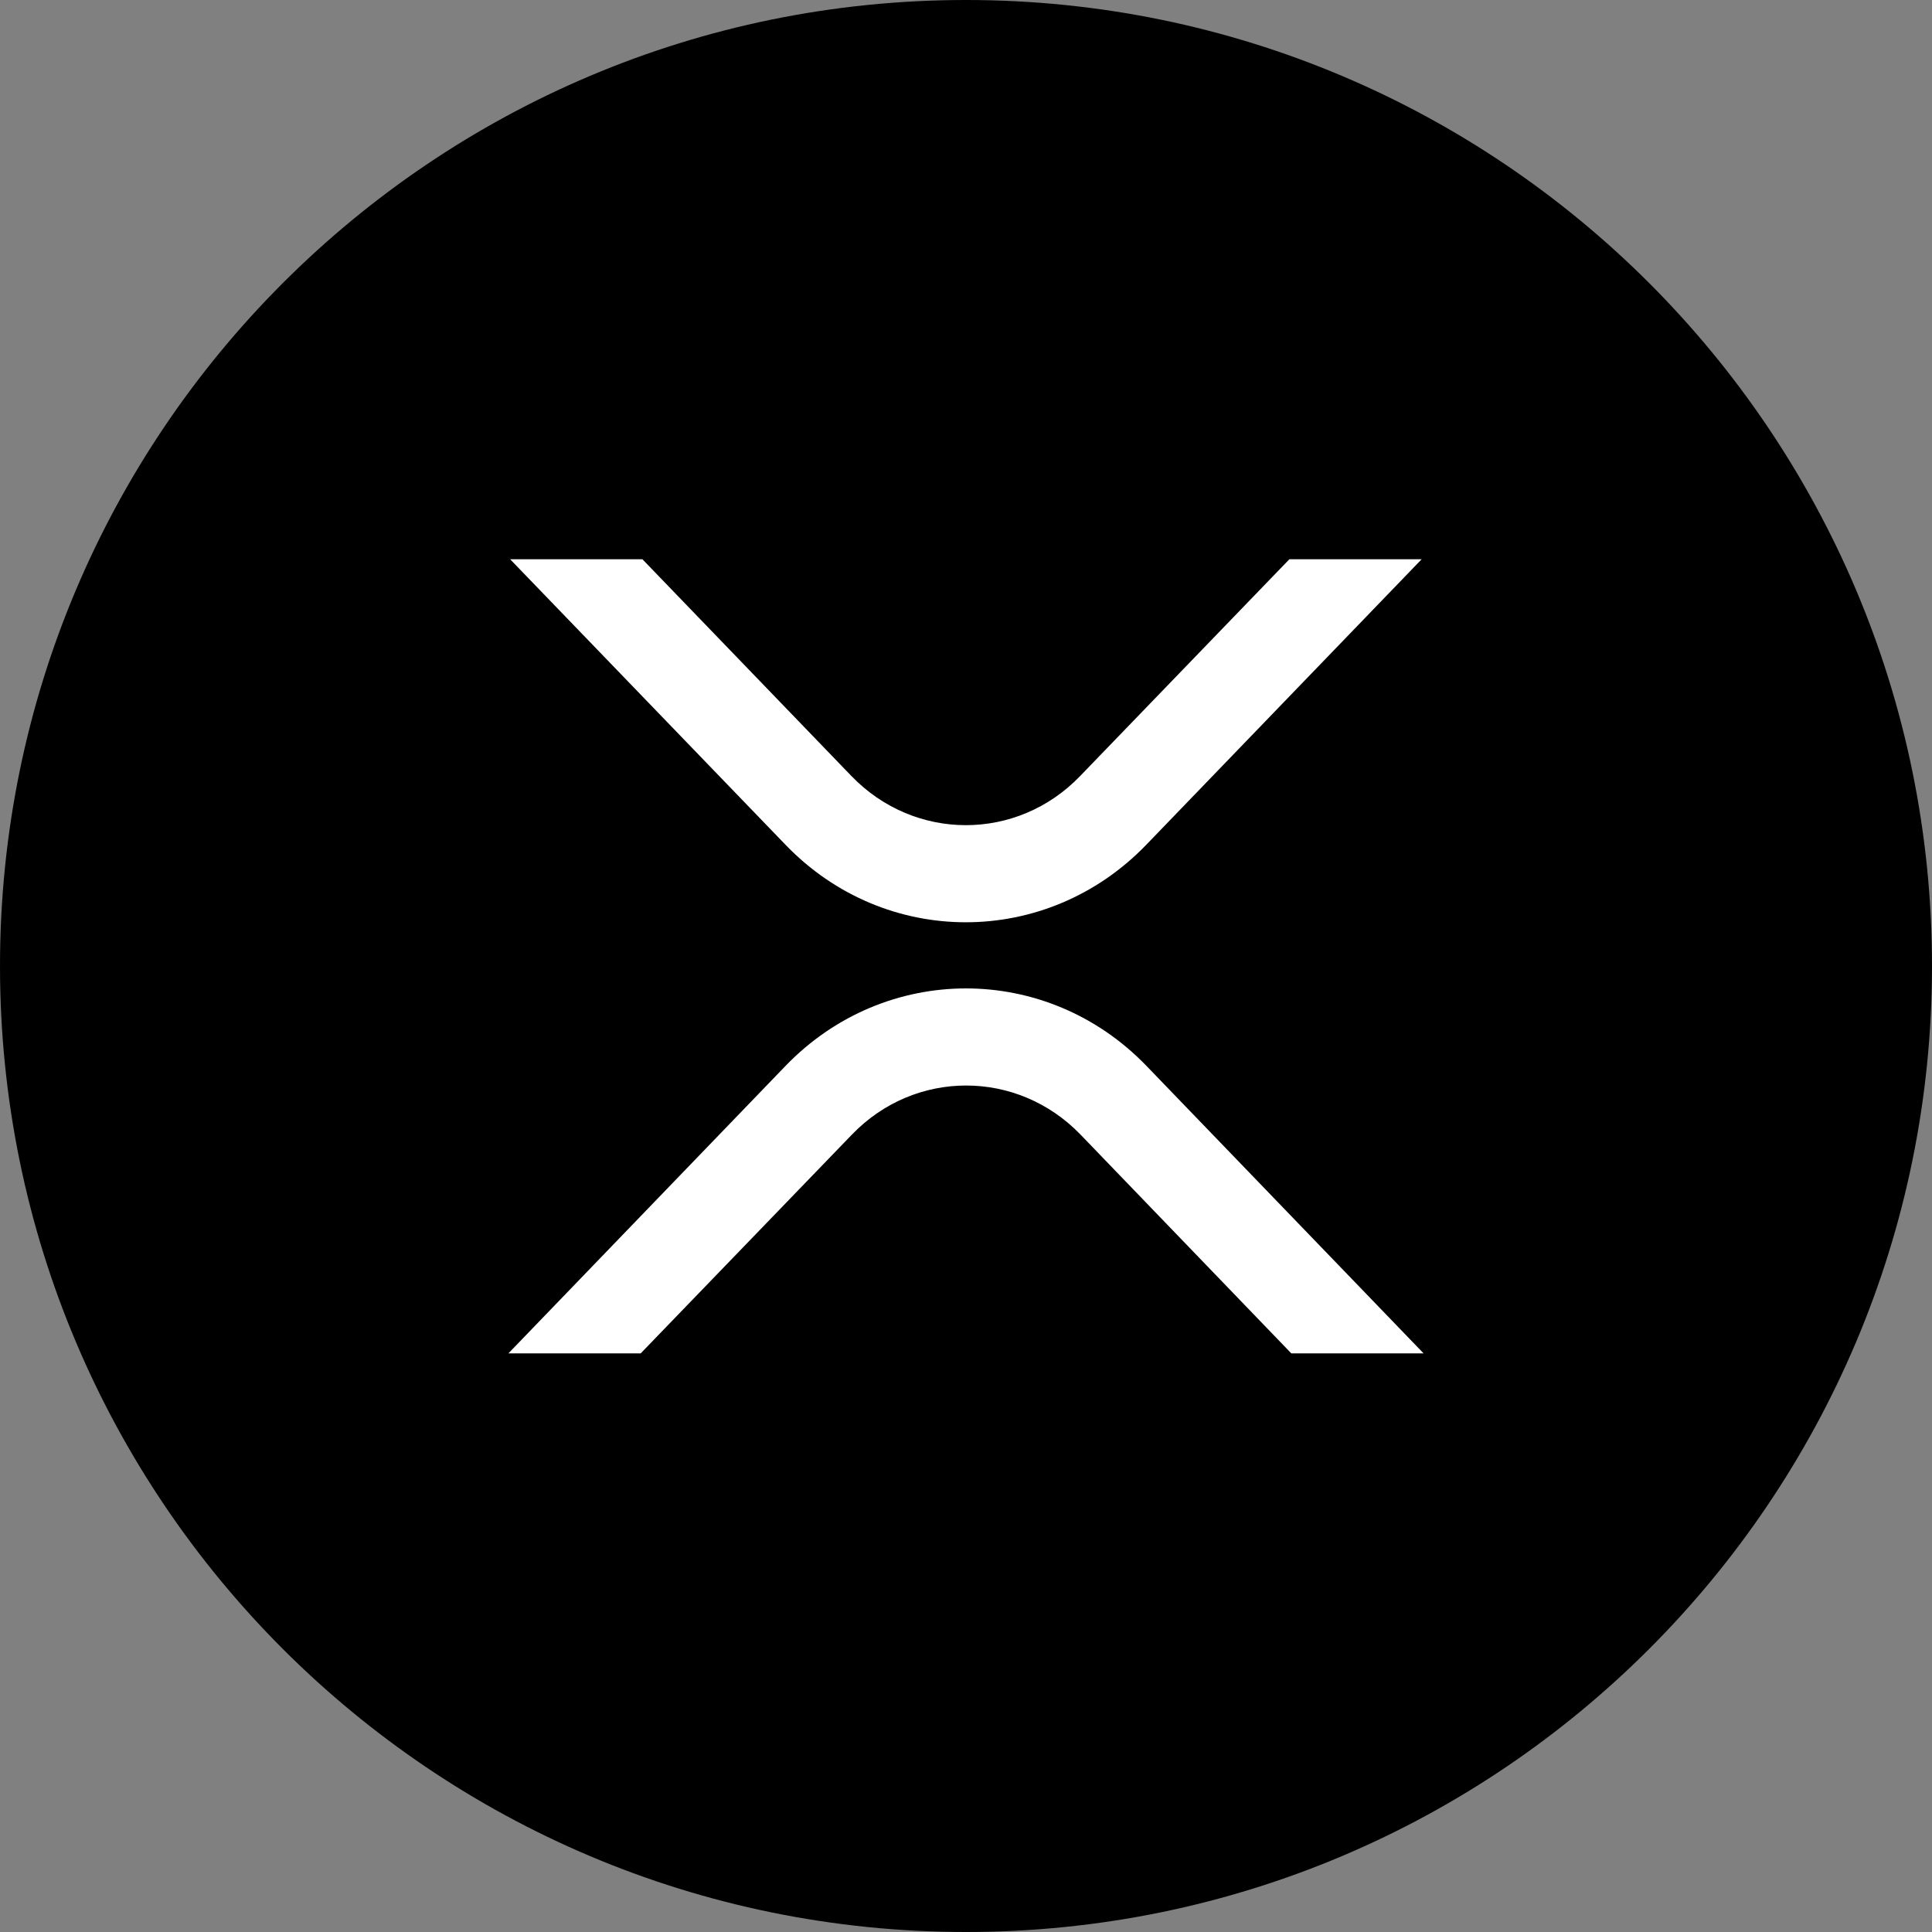 <svg xmlns="http://www.w3.org/2000/svg" xmlns:xlink="http://www.w3.org/1999/xlink" width="256" height="256" viewBox="0 0 256 256">
  <rect x="0" y="0" width="256" height="256" fill="#808080" stroke="none"/>
  <defs>
    <path id="xrp-a" d="M128,256 C198.692,256 256,198.692 256,128 C256,57.308 198.692,0 128,0 C57.308,0 0,57.308 0,128 C0,198.692 57.308,256 128,256 Z"/>
  </defs>
  <g fill="none" fill-rule="evenodd">
    <mask id="xrp-b" fill="#fff">
      <use xlink:href="#xrp-a"/>
    </mask>
    <use fill="#000" xlink:href="#xrp-a"/>
    <path fill="#FFF" fill-rule="nonzero" d="M170.847,74.105 L188.374,74.105 L151.889,111.934 C138.68,125.63 117.263,125.63 104.082,111.934 L67.597,74.105 L85.125,74.105 L112.831,102.841 C121.209,111.505 134.762,111.505 143.111,102.841 L170.847,74.105 Z M84.896,179.328 L67.368,179.328 L104.082,141.242 C117.292,127.546 138.708,127.546 151.918,141.242 L188.632,179.328 L171.104,179.328 L143.169,150.334 C134.791,141.671 121.238,141.671 112.889,150.334 L84.896,179.328 Z" mask="url(#xrp-b)"/>
  </g>
</svg>
